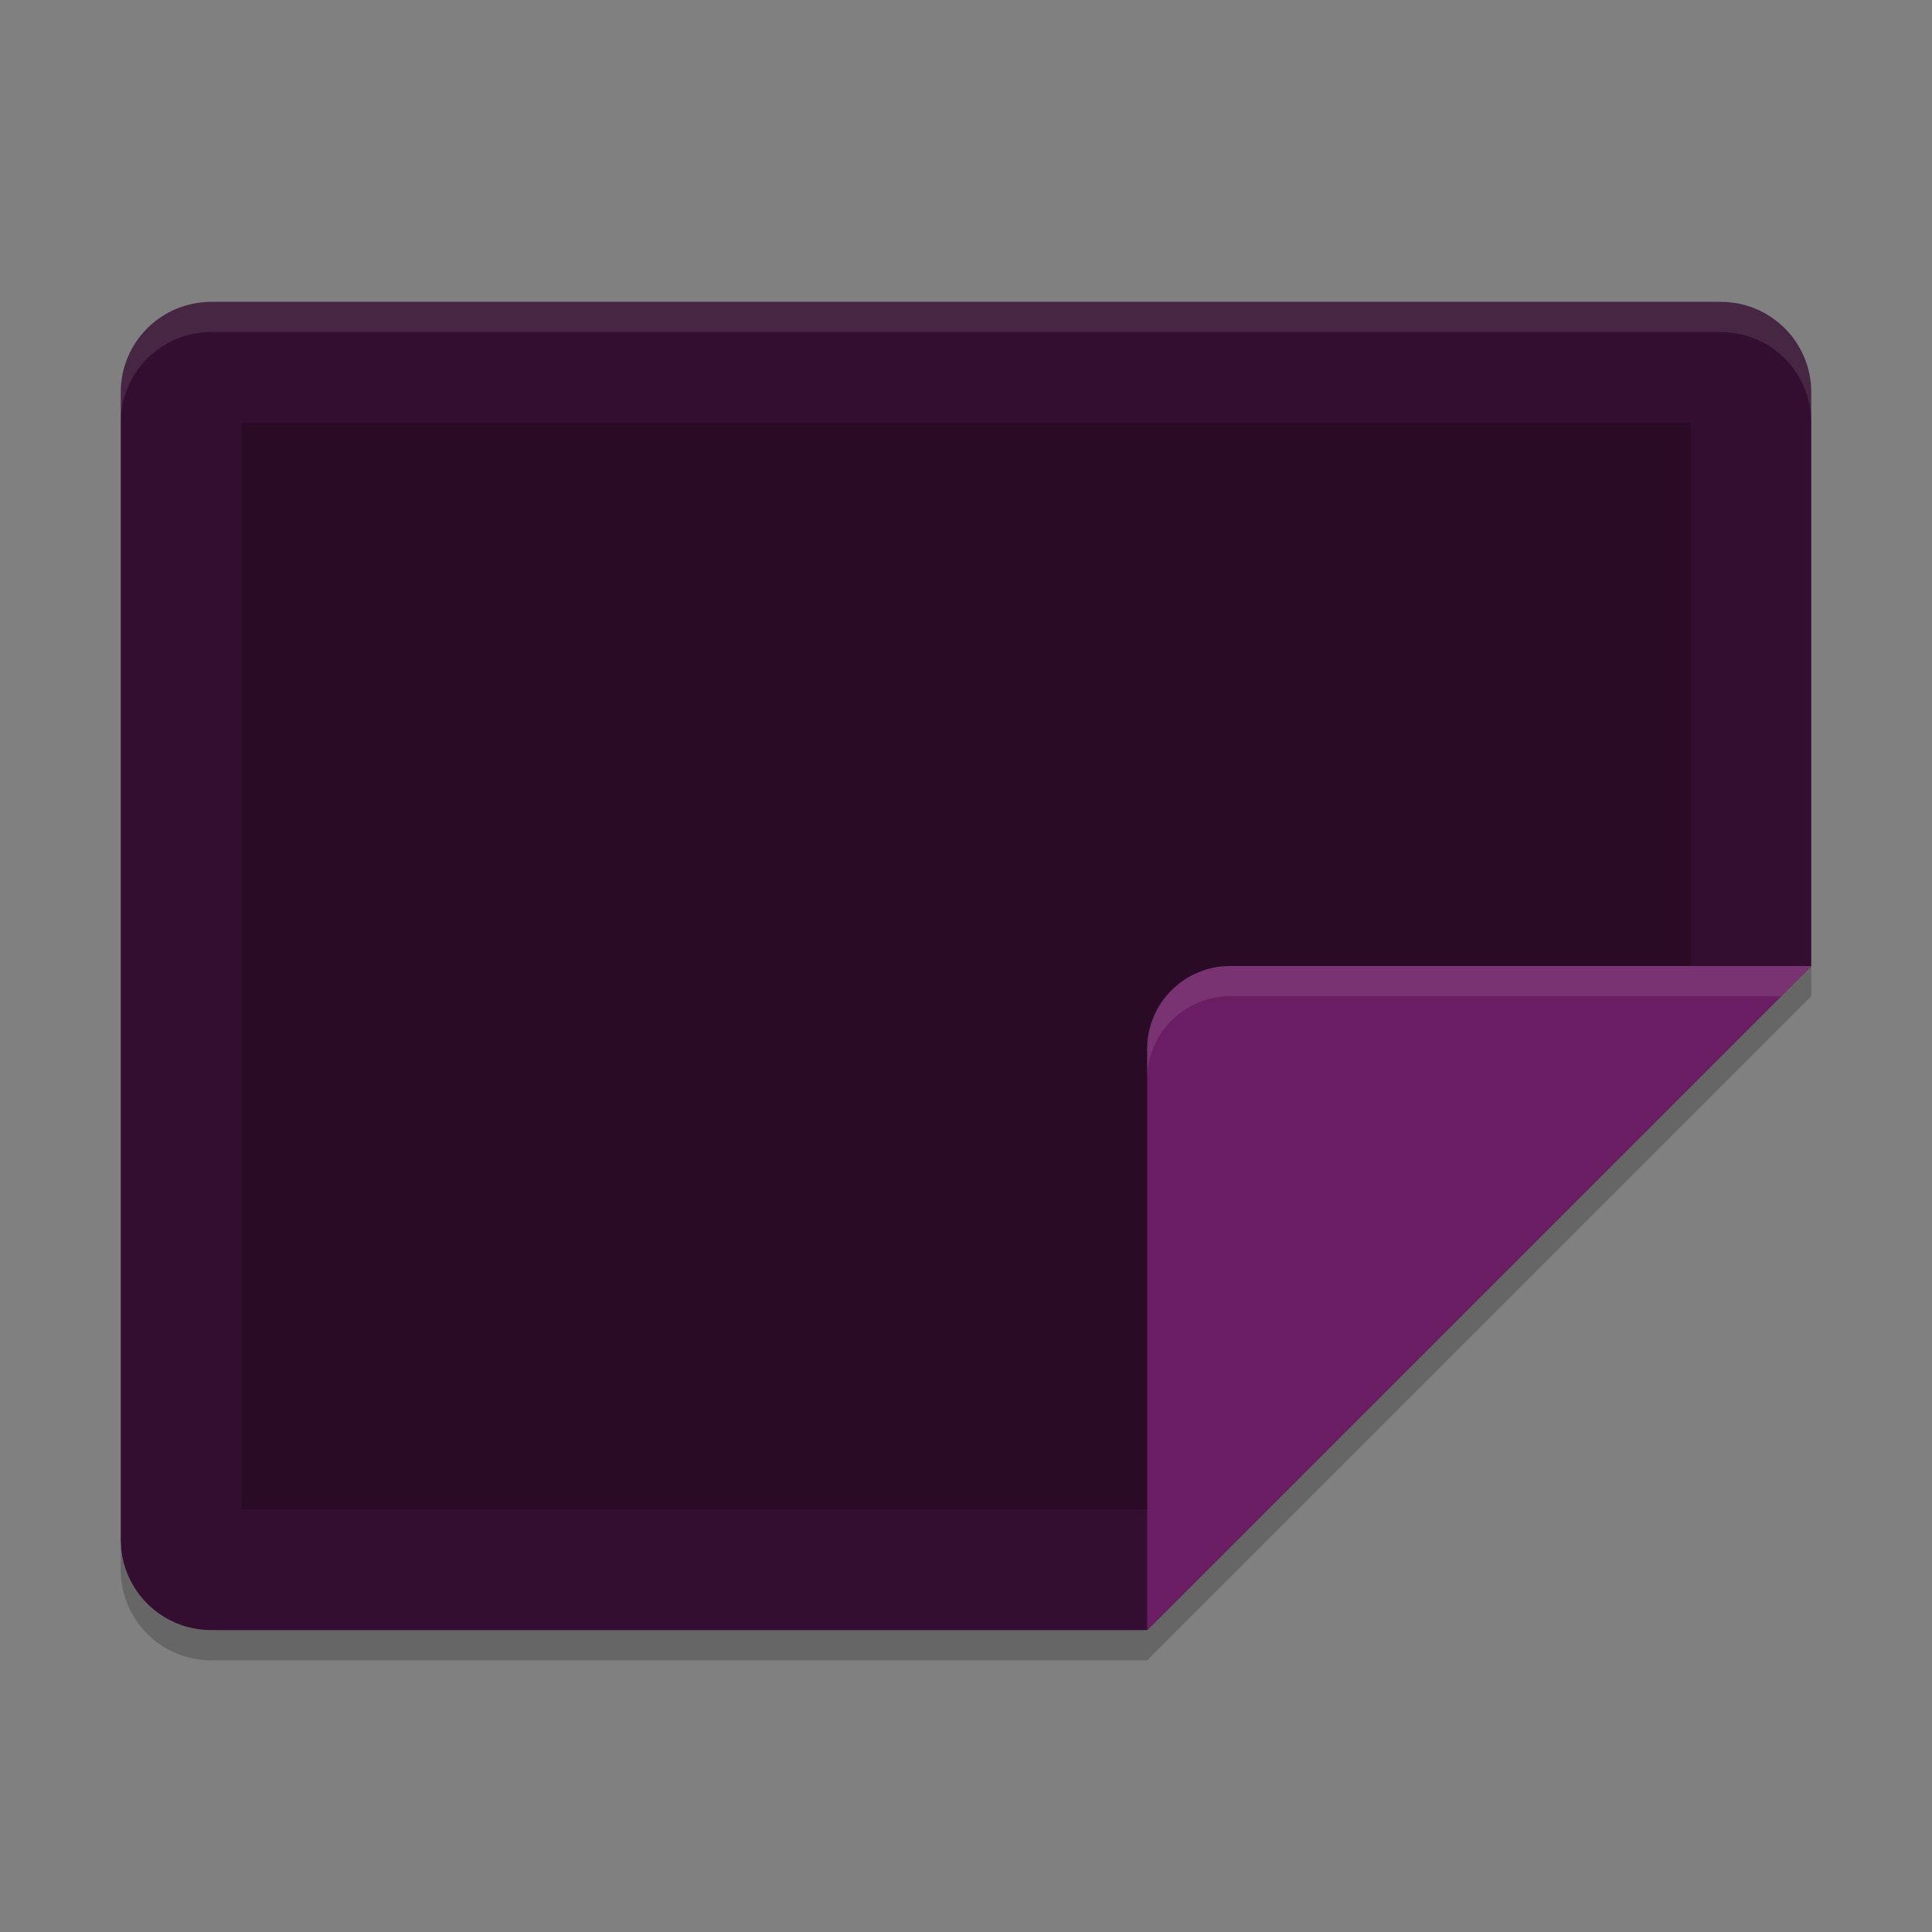 <svg xmlns="http://www.w3.org/2000/svg" width="64" height="64" version="1">
 <rect width="100%" height="100%" fill="#808080" stroke="none"/>
 <path style="fill:#330e30" d="m 60,32 0,-19 c 0,-1.662 -1.338,-3 -3,-3 L 7,10 c -1.662,0 -3,1.338 -3,3 l 0,38 c 0,1.662 1.338,3 3,3 l 31,0 z"/>
 <path style="opacity:0.2" d="M 56,34.322 56,14 8,14 8,50 40,50 Z"/>
 <path style="opacity:0.1;fill:#ffffff" d="M 7 10 C 5.338 10 4 11.338 4 13 L 4 14 C 4 12.338 5.338 11 7 11 L 57 11 C 58.662 11 60 12.338 60 14 L 60 13 C 60 11.338 58.662 10 57 10 L 7 10 z"/>
 <path style="fill:#6a1d63" d="M 60,32 40.75,32 C 39.232,32 38,33.232 38,34.75 L 38,54 Z"/>
 <path style="opacity:0.1;fill:#ffffff" d="M 40.75 32 C 39.232 32 38 33.232 38 34.75 L 38 35.75 C 38 34.232 39.232 33 40.75 33 L 59 33 L 60 32 L 40.75 32 z"/>
 <path style="opacity:0.2" d="M 60,32 38,54 7,54 C 5.338,54 4,52.662 4,51 l 0,1 c 0,1.662 1.338,3 3,3 l 31,0 22,-22 0,-1 z"/>
</svg>

